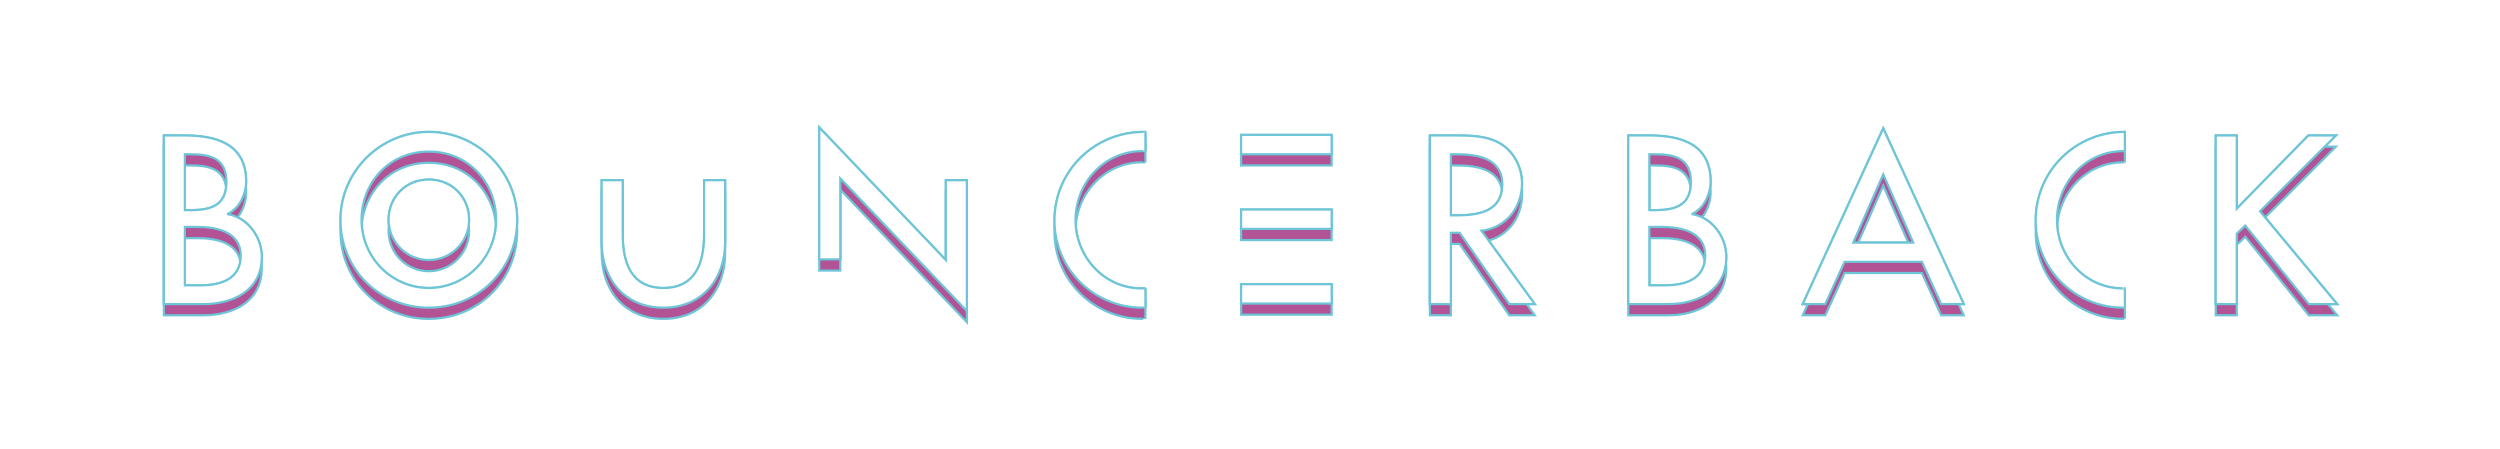 <?xml version="1.0" encoding="utf-8"?>
<!-- Generator: Adobe Illustrator 19.2.1, SVG Export Plug-In . SVG Version: 6.00 Build 0)  -->
<svg version="1.1" id="bouncerback_x5F_logo" xmlns="http://www.w3.org/2000/svg" xmlns:xlink="http://www.w3.org/1999/xlink"
	 x="0px" y="0px" viewBox="0 0 1117.97 200.862" enable-background="new 0 0 1117.97 200.862" xml:space="preserve">
<filter  id="AI_DesenfoqueGaussiano_7">
	<feGaussianBlur  stdDeviation="7"></feGaussianBlur>
</filter>
<g>
	<g>
		<g>
			<path fill="#FFFFFF" d="M73.268,60.586h9.201c14.201,0,27.602,3.7,27.602,20.701c0,5.5-3,11.9-8.101,14.301v0.2
				c8.901,1.6,15.101,10.301,15.101,19.101c0,15.102-12.901,21.102-26.202,21.102H73.268V60.586z M82.668,93.988h2.4
				c8.9,0,16.201-1.8,16.201-12.601c0-10.601-7.201-12.4-16.001-12.4h-2.601V93.988z M82.668,127.59h7.201
				c8.701,0,17.801-2.601,17.801-13.301c0-10.601-10.801-12.801-19.201-12.801h-5.801V127.59z"/>
			<path fill="#FFFFFF" d="M231.271,98.288c0,22.401-17.701,39.302-39.502,39.302c-21.801,0-39.502-16.9-39.502-39.302
				c0-21.602,17.901-39.303,39.502-39.303C213.37,58.986,231.271,76.687,231.271,98.288z M221.871,98.288
				c0-16.602-12.401-30.502-30.102-30.502c-17.701,0-30.102,13.9-30.102,30.502c0,17.201,13.801,30.502,30.102,30.502
				C208.07,128.79,221.871,115.49,221.871,98.288z M209.769,98.288c0-9.797-7.415-18-18-18c-10.585,0-18,8.203-18,18
				c0,10.151,8.252,18,18,18C201.517,116.288,209.769,108.439,209.769,98.288z"/>
			<path fill="#FFFFFF" d="M278.466,80.588v24.5c0,12.301,3.7,23.702,18.201,23.702s18.201-11.401,18.201-23.702v-24.5h9.4v27.7
				c0,16.602-10.3,29.302-27.602,29.302c-17.301,0-27.602-12.7-27.602-29.302v-27.7H278.466z"/>
			<path fill="#FFFFFF" d="M366.364,56.986l56.604,59.304V80.588h9.4v58.503l-56.603-59.304v36.201h-9.401V56.986z"/>
			<path fill="#FFFFFF" d="M728.163,60.586h9.2c14.201,0,27.602,3.7,27.602,20.701c0,5.5-3,11.9-8.101,14.301v0.2
				c8.901,1.6,15.102,10.301,15.102,19.101c0,15.102-12.901,21.102-26.202,21.102h-17.601V60.586z M737.563,93.988h2.4
				c8.9,0,16.201-1.8,16.201-12.601c0-10.601-7.201-12.4-16.001-12.4h-2.601V93.988z M737.563,127.59h7.2
				c8.701,0,17.802-2.601,17.802-13.301c0-10.601-10.801-12.801-19.201-12.801h-5.801V127.59z"/>
			<path fill="#FFFFFF" d="M1032.26,60.586h12.301l-33.902,33.901l34.503,41.503h-12.701l-28.401-35.103l-3.801,3.601v31.502h-9.4
				V60.586h9.4v32.702L1032.26,60.586z"/>
			<path fill="#FFFFFF" d="M512.215,128.937c-1,0.032-1.104,0.054-1.668,0.054c-16.801,0-29.593-14.102-29.593-30.603
				c0-16.701,12.887-30.802,29.788-30.802c0.494,0,1.472,0.016,1.472,0.041v-8.623c0-0.003-0.373-0.018-0.568-0.018
				c-22.201,0-40.094,17.401-40.094,39.702c0,21.802,17.788,38.902,39.289,38.902c0.456,0,1.372-0.031,1.372-0.049V128.937z"/>
			<path fill="#FFFFFF" d="M950.215,128.964c0,0.014-0.509,0.026-0.877,0.026c-16.801,0-29.49-14.102-29.49-30.603
				c0-16.701,12.733-30.802,29.634-30.802c0.299,0,0.732,0.011,0.732,0.021v-8.621c-22,0-39.879,17.401-39.879,39.702
				c0,21.802,17.689,38.902,39.191,38.902c0.263,0,0.688-0.022,0.688-0.028V128.964z"/>
			<g>
				<rect x="554.999" y="60.326" fill="#FFFFFF" width="40.503" height="8.66"/>
				<rect x="554.999" y="93.699" fill="#FFFFFF" width="40.503" height="8.66"/>
				<rect x="554.999" y="127.071" fill="#FFFFFF" width="40.503" height="8.66"/>
			</g>
			<path fill="#FFFFFF" d="M824.86,117.089l-8.601,18.901h-10.101l36.002-78.604l36.002,78.604h-10.101l-8.6-18.901H824.86z
				 M842.16,77.987l-13.4,30.502h26.802L842.16,77.987z"/>
			<g>
				<path fill="#FFFFFF" d="M686.317,135.99h-11.4l-22.201-31.902h-3.9v31.902h-9.4V60.586h11.4c6.701,0,13.9,0.1,19.901,3.5
					c6.3,3.7,9.9,10.801,9.9,18.001c0,10.801-7.2,19.801-18.101,21.102L686.317,135.99z M648.815,96.288h3
					c9.601,0,20.002-1.801,20.002-13.801c0-11.801-11.201-13.501-20.502-13.501h-2.5V96.288z"/>
			</g>
		</g>
		<g>
			<path fill="#FFFFFF" d="M73.268,60.586h9.201c14.201,0,27.602,3.7,27.602,20.701c0,5.5-3,11.9-8.101,14.301v0.2
				c8.901,1.6,15.101,10.301,15.101,19.101c0,15.102-12.901,21.102-26.202,21.102H73.268V60.586z M82.668,93.988h2.4
				c8.9,0,16.201-1.8,16.201-12.601c0-10.601-7.201-12.4-16.001-12.4h-2.601V93.988z M82.668,127.59h7.201
				c8.701,0,17.801-2.601,17.801-13.301c0-10.601-10.801-12.801-19.201-12.801h-5.801V127.59z"/>
			<path fill="#FFFFFF" d="M231.271,98.288c0,22.401-17.701,39.302-39.502,39.302c-21.801,0-39.502-16.9-39.502-39.302
				c0-21.602,17.901-39.303,39.502-39.303C213.37,58.986,231.271,76.687,231.271,98.288z M221.871,98.288
				c0-16.602-12.401-30.502-30.102-30.502c-17.701,0-30.102,13.9-30.102,30.502c0,17.201,13.801,30.502,30.102,30.502
				C208.07,128.79,221.871,115.49,221.871,98.288z M209.769,98.288c0-9.797-7.415-18-18-18c-10.585,0-18,8.203-18,18
				c0,10.151,8.252,18,18,18C201.517,116.288,209.769,108.439,209.769,98.288z"/>
			<path fill="#FFFFFF" d="M278.466,80.588v24.5c0,12.301,3.7,23.702,18.201,23.702s18.201-11.401,18.201-23.702v-24.5h9.4v27.7
				c0,16.602-10.3,29.302-27.602,29.302c-17.301,0-27.602-12.7-27.602-29.302v-27.7H278.466z"/>
			<path fill="#FFFFFF" d="M366.364,56.986l56.604,59.304V80.588h9.4v58.503l-56.603-59.304v36.201h-9.401V56.986z"/>
			<path fill="#FFFFFF" d="M728.163,60.586h9.2c14.201,0,27.602,3.7,27.602,20.701c0,5.5-3,11.9-8.101,14.301v0.2
				c8.901,1.6,15.102,10.301,15.102,19.101c0,15.102-12.901,21.102-26.202,21.102h-17.601V60.586z M737.563,93.988h2.4
				c8.9,0,16.201-1.8,16.201-12.601c0-10.601-7.201-12.4-16.001-12.4h-2.601V93.988z M737.563,127.59h7.2
				c8.701,0,17.802-2.601,17.802-13.301c0-10.601-10.801-12.801-19.201-12.801h-5.801V127.59z"/>
			<path fill="#FFFFFF" d="M1032.26,60.586h12.301l-33.902,33.901l34.503,41.503h-12.701l-28.401-35.103l-3.801,3.601v31.502h-9.4
				V60.586h9.4v32.702L1032.26,60.586z"/>
			<path fill="#FFFFFF" d="M512.215,128.937c-1,0.032-1.104,0.054-1.668,0.054c-16.801,0-29.593-14.102-29.593-30.603
				c0-16.701,12.887-30.802,29.788-30.802c0.494,0,1.472,0.016,1.472,0.041v-8.623c0-0.003-0.373-0.018-0.568-0.018
				c-22.201,0-40.094,17.401-40.094,39.702c0,21.802,17.788,38.902,39.289,38.902c0.456,0,1.372-0.031,1.372-0.049V128.937z"/>
			<path fill="#FFFFFF" d="M950.215,128.964c0,0.014-0.509,0.026-0.877,0.026c-16.801,0-29.49-14.102-29.49-30.603
				c0-16.701,12.733-30.802,29.634-30.802c0.299,0,0.732,0.011,0.732,0.021v-8.621c-22,0-39.879,17.401-39.879,39.702
				c0,21.802,17.689,38.902,39.191,38.902c0.263,0,0.688-0.022,0.688-0.028V128.964z"/>
			<g>
				<rect x="554.999" y="60.326" fill="#FFFFFF" width="40.503" height="8.66"/>
				<rect x="554.999" y="93.699" fill="#FFFFFF" width="40.503" height="8.66"/>
				<rect x="554.999" y="127.071" fill="#FFFFFF" width="40.503" height="8.66"/>
			</g>
			<path fill="#FFFFFF" d="M824.86,117.089l-8.601,18.901h-10.101l36.002-78.604l36.002,78.604h-10.101l-8.6-18.901H824.86z
				 M842.16,77.987l-13.4,30.502h26.802L842.16,77.987z"/>
			<g>
				<path fill="#FFFFFF" d="M686.317,135.99h-11.4l-22.201-31.902h-3.9v31.902h-9.4V60.586h11.4c6.701,0,13.9,0.1,19.901,3.5
					c6.3,3.7,9.9,10.801,9.9,18.001c0,10.801-7.2,19.801-18.101,21.102L686.317,135.99z M648.815,96.288h3
					c9.601,0,20.002-1.801,20.002-13.801c0-11.801-11.201-13.501-20.502-13.501h-2.5V96.288z"/>
			</g>
		</g>
		<g>
			<path fill="none" stroke="#6EC5D7" d="M73.268,60.586h9.201c14.201,0,27.602,3.7,27.602,20.701c0,5.5-3,11.9-8.101,14.301v0.2
				c8.901,1.6,15.101,10.301,15.101,19.101c0,15.102-12.901,21.102-26.202,21.102H73.268V60.586z M82.668,93.988h2.4
				c8.9,0,16.201-1.8,16.201-12.601c0-10.601-7.201-12.4-16.001-12.4h-2.601V93.988z M82.668,127.59h7.201
				c8.701,0,17.801-2.601,17.801-13.301c0-10.601-10.801-12.801-19.201-12.801h-5.801V127.59z"/>
			<path fill="none" stroke="#6EC5D7" d="M231.271,98.288c0,22.401-17.701,39.302-39.502,39.302
				c-21.801,0-39.502-16.9-39.502-39.302c0-21.602,17.901-39.303,39.502-39.303C213.37,58.986,231.271,76.687,231.271,98.288z
				 M221.871,98.288c0-16.602-12.401-30.502-30.102-30.502c-17.701,0-30.102,13.9-30.102,30.502
				c0,17.201,13.801,30.502,30.102,30.502C208.07,128.79,221.871,115.49,221.871,98.288z M209.769,98.288c0-9.797-7.415-18-18-18
				c-10.585,0-18,8.203-18,18c0,10.151,8.252,18,18,18C201.517,116.288,209.769,108.439,209.769,98.288z"/>
			<path fill="none" stroke="#6EC5D7" d="M278.466,80.588v24.5c0,12.301,3.7,23.702,18.201,23.702s18.201-11.401,18.201-23.702
				v-24.5h9.4v27.7c0,16.602-10.3,29.302-27.602,29.302c-17.301,0-27.602-12.7-27.602-29.302v-27.7H278.466z"/>
			<path fill="none" stroke="#6EC5D7" d="M366.364,56.986l56.604,59.304V80.588h9.4v58.503l-56.603-59.304v36.201h-9.401V56.986z"/>
			<path fill="none" stroke="#6EC5D7" d="M728.163,60.586h9.2c14.201,0,27.602,3.7,27.602,20.701c0,5.5-3,11.9-8.101,14.301v0.2
				c8.901,1.6,15.102,10.301,15.102,19.101c0,15.102-12.901,21.102-26.202,21.102h-17.601V60.586z M737.563,93.988h2.4
				c8.9,0,16.201-1.8,16.201-12.601c0-10.601-7.201-12.4-16.001-12.4h-2.601V93.988z M737.563,127.59h7.2
				c8.701,0,17.802-2.601,17.802-13.301c0-10.601-10.801-12.801-19.201-12.801h-5.801V127.59z"/>
			<path fill="none" stroke="#6EC5D7" d="M1032.26,60.586h12.301l-33.902,33.901l34.503,41.503h-12.701l-28.401-35.103l-3.801,3.601
				v31.502h-9.4V60.586h9.4v32.702L1032.26,60.586z"/>
			<path fill="none" stroke="#6EC5D7" d="M512.215,128.937c-1,0.032-1.104,0.054-1.668,0.054c-16.801,0-29.593-14.102-29.593-30.603
				c0-16.701,12.887-30.802,29.788-30.802c0.494,0,1.472,0.016,1.472,0.041v-8.623c0-0.003-0.373-0.018-0.568-0.018
				c-22.201,0-40.094,17.401-40.094,39.702c0,21.802,17.788,38.902,39.289,38.902c0.456,0,1.372-0.031,1.372-0.049V128.937z"/>
			<path fill="none" stroke="#6EC5D7" d="M950.215,128.964c0,0.014-0.509,0.026-0.877,0.026c-16.801,0-29.49-14.102-29.49-30.603
				c0-16.701,12.733-30.802,29.634-30.802c0.299,0,0.732,0.011,0.732,0.021v-8.621c-22,0-39.879,17.401-39.879,39.702
				c0,21.802,17.689,38.902,39.191,38.902c0.263,0,0.688-0.022,0.688-0.028V128.964z"/>
			<g>
				<rect x="554.999" y="60.326" fill="none" stroke="#6EC5D7" width="40.503" height="8.66"/>
				<rect x="554.999" y="93.699" fill="none" stroke="#6EC5D7" width="40.503" height="8.66"/>
				<rect x="554.999" y="127.071" fill="none" stroke="#6EC5D7" width="40.503" height="8.66"/>
			</g>
			<path fill="none" stroke="#6EC5D7" d="M824.86,117.089l-8.601,18.901h-10.101l36.002-78.604l36.002,78.604h-10.101l-8.6-18.901
				H824.86z M842.16,77.987l-13.4,30.502h26.802L842.16,77.987z"/>
			<g>
				<path fill="none" stroke="#6EC5D7" d="M686.317,135.99h-11.4l-22.201-31.902h-3.9v31.902h-9.4V60.586h11.4
					c6.701,0,13.9,0.1,19.901,3.5c6.3,3.7,9.9,10.801,9.9,18.001c0,10.801-7.2,19.801-18.101,21.102L686.317,135.99z
					 M648.815,96.288h3c9.601,0,20.002-1.801,20.002-13.801c0-11.801-11.201-13.501-20.502-13.501h-2.5V96.288z"/>
			</g>
		</g>
	</g>
	<g filter="url(#AI_DesenfoqueGaussiano_7)">
		<g>
			<path fill="#FFFFFF" d="M73.268,65.586h9.201c14.201,0,27.602,3.7,27.602,20.701c0,5.5-3,11.9-8.101,14.301v0.2
				c8.901,1.6,15.101,10.301,15.101,19.101c0,15.102-12.901,21.102-26.202,21.102H73.268V65.586z M82.668,98.988h2.4
				c8.9,0,16.201-1.8,16.201-12.601c0-10.601-7.201-12.4-16.001-12.4h-2.601V98.988z M82.668,132.59h7.201
				c8.701,0,17.801-2.601,17.801-13.301c0-10.601-10.801-12.801-19.201-12.801h-5.801V132.59z"/>
			<path fill="#FFFFFF" d="M231.271,103.288c0,22.401-17.701,39.302-39.502,39.302c-21.801,0-39.502-16.9-39.502-39.302
				c0-21.602,17.901-39.303,39.502-39.303C213.37,63.986,231.271,81.687,231.271,103.288z M221.871,103.288
				c0-16.602-12.401-30.502-30.102-30.502c-17.701,0-30.102,13.9-30.102,30.502c0,17.201,13.801,30.502,30.102,30.502
				C208.07,133.79,221.871,120.49,221.871,103.288z M209.769,103.288c0-9.797-7.415-18-18-18c-10.585,0-18,8.203-18,18
				c0,10.151,8.252,18,18,18C201.517,121.288,209.769,113.439,209.769,103.288z"/>
			<path fill="#FFFFFF" d="M278.466,85.588v24.5c0,12.301,3.7,23.702,18.201,23.702s18.201-11.401,18.201-23.702v-24.5h9.4v27.7
				c0,16.602-10.3,29.302-27.602,29.302c-17.301,0-27.602-12.7-27.602-29.302v-27.7H278.466z"/>
			<path fill="#FFFFFF" d="M366.364,61.986l56.604,59.304V85.588h9.4v58.503l-56.603-59.304v36.201h-9.401V61.986z"/>
			<path fill="#FFFFFF" d="M728.163,65.586h9.2c14.201,0,27.602,3.7,27.602,20.701c0,5.5-3,11.9-8.101,14.301v0.2
				c8.901,1.6,15.102,10.301,15.102,19.101c0,15.102-12.901,21.102-26.202,21.102h-17.601V65.586z M737.563,98.988h2.4
				c8.9,0,16.201-1.8,16.201-12.601c0-10.601-7.201-12.4-16.001-12.4h-2.601V98.988z M737.563,132.59h7.2
				c8.701,0,17.802-2.601,17.802-13.301c0-10.601-10.801-12.801-19.201-12.801h-5.801V132.59z"/>
			<path fill="#FFFFFF" d="M1032.26,65.586h12.301l-33.902,33.901l34.503,41.503h-12.701l-28.401-35.103l-3.801,3.601v31.502h-9.4
				V65.586h9.4v32.702L1032.26,65.586z"/>
			<path fill="#FFFFFF" d="M512.215,133.937c-1,0.032-1.104,0.054-1.668,0.054c-16.801,0-29.593-14.102-29.593-30.603
				c0-16.701,12.887-30.802,29.788-30.802c0.494,0,1.472,0.016,1.472,0.041v-8.623c0-0.003-0.373-0.018-0.568-0.018
				c-22.201,0-40.094,17.401-40.094,39.702c0,21.802,17.788,38.902,39.289,38.902c0.456,0,1.372-0.031,1.372-0.049V133.937z"/>
			<path fill="#FFFFFF" d="M950.215,133.964c0,0.014-0.509,0.026-0.877,0.026c-16.801,0-29.49-14.102-29.49-30.603
				c0-16.701,12.733-30.802,29.634-30.802c0.299,0,0.732,0.011,0.732,0.021v-8.621c-22,0-39.879,17.401-39.879,39.702
				c0,21.802,17.689,38.902,39.191,38.902c0.263,0,0.688-0.022,0.688-0.028V133.964z"/>
			<g>
				<rect x="554.999" y="65.326" fill="#FFFFFF" width="40.503" height="8.66"/>
				<rect x="554.999" y="98.699" fill="#FFFFFF" width="40.503" height="8.66"/>
				<rect x="554.999" y="132.071" fill="#FFFFFF" width="40.503" height="8.66"/>
			</g>
			<path fill="#FFFFFF" d="M824.86,122.089l-8.601,18.901h-10.101l36.002-78.604l36.002,78.604h-10.101l-8.6-18.901H824.86z
				 M842.16,82.987l-13.4,30.502h26.802L842.16,82.987z"/>
			<g>
				<path fill="#FFFFFF" d="M686.317,140.99h-11.4l-22.201-31.902h-3.9v31.902h-9.4V65.586h11.4c6.701,0,13.9,0.1,19.901,3.5
					c6.3,3.7,9.9,10.801,9.9,18.001c0,10.801-7.2,19.801-18.101,21.102L686.317,140.99z M648.815,101.288h3
					c9.601,0,20.002-1.801,20.002-13.801c0-11.801-11.201-13.501-20.502-13.501h-2.5V101.288z"/>
			</g>
		</g>
		<g>
			<path fill="#00FFFF" d="M73.268,65.586h9.201c14.201,0,27.602,3.7,27.602,20.701c0,5.5-3,11.9-8.101,14.301v0.2
				c8.901,1.6,15.101,10.301,15.101,19.101c0,15.102-12.901,21.102-26.202,21.102H73.268V65.586z M82.668,98.988h2.4
				c8.9,0,16.201-1.8,16.201-12.601c0-10.601-7.201-12.4-16.001-12.4h-2.601V98.988z M82.668,132.59h7.201
				c8.701,0,17.801-2.601,17.801-13.301c0-10.601-10.801-12.801-19.201-12.801h-5.801V132.59z"/>
			<path fill="#00FFFF" d="M231.271,103.288c0,22.401-17.701,39.302-39.502,39.302c-21.801,0-39.502-16.9-39.502-39.302
				c0-21.602,17.901-39.303,39.502-39.303C213.37,63.986,231.271,81.687,231.271,103.288z M221.871,103.288
				c0-16.602-12.401-30.502-30.102-30.502c-17.701,0-30.102,13.9-30.102,30.502c0,17.201,13.801,30.502,30.102,30.502
				C208.07,133.79,221.871,120.49,221.871,103.288z M209.769,103.288c0-9.797-7.415-18-18-18c-10.585,0-18,8.203-18,18
				c0,10.151,8.252,18,18,18C201.517,121.288,209.769,113.439,209.769,103.288z"/>
			<path fill="#00FFFF" d="M278.466,85.588v24.5c0,12.301,3.7,23.702,18.201,23.702s18.201-11.401,18.201-23.702v-24.5h9.4v27.7
				c0,16.602-10.3,29.302-27.602,29.302c-17.301,0-27.602-12.7-27.602-29.302v-27.7H278.466z"/>
			<path fill="#00FFFF" d="M366.364,61.986l56.604,59.304V85.588h9.4v58.503l-56.603-59.304v36.201h-9.401V61.986z"/>
			<path fill="#00FFFF" d="M728.163,65.586h9.2c14.201,0,27.602,3.7,27.602,20.701c0,5.5-3,11.9-8.101,14.301v0.2
				c8.901,1.6,15.102,10.301,15.102,19.101c0,15.102-12.901,21.102-26.202,21.102h-17.601V65.586z M737.563,98.988h2.4
				c8.9,0,16.201-1.8,16.201-12.601c0-10.601-7.201-12.4-16.001-12.4h-2.601V98.988z M737.563,132.59h7.2
				c8.701,0,17.802-2.601,17.802-13.301c0-10.601-10.801-12.801-19.201-12.801h-5.801V132.59z"/>
			<path fill="#00FFFF" d="M1032.26,65.586h12.301l-33.902,33.901l34.503,41.503h-12.701l-28.401-35.103l-3.801,3.601v31.502h-9.4
				V65.586h9.4v32.702L1032.26,65.586z"/>
			<path fill="#00FFFF" d="M512.215,133.937c-1,0.032-1.104,0.054-1.668,0.054c-16.801,0-29.593-14.102-29.593-30.603
				c0-16.701,12.887-30.802,29.788-30.802c0.494,0,1.472,0.016,1.472,0.041v-8.623c0-0.003-0.373-0.018-0.568-0.018
				c-22.201,0-40.094,17.401-40.094,39.702c0,21.802,17.788,38.902,39.289,38.902c0.456,0,1.372-0.031,1.372-0.049V133.937z"/>
			<path fill="#00FFFF" d="M950.215,133.964c0,0.014-0.509,0.026-0.877,0.026c-16.801,0-29.49-14.102-29.49-30.603
				c0-16.701,12.733-30.802,29.634-30.802c0.299,0,0.732,0.011,0.732,0.021v-8.621c-22,0-39.879,17.401-39.879,39.702
				c0,21.802,17.689,38.902,39.191,38.902c0.263,0,0.688-0.022,0.688-0.028V133.964z"/>
			<g>
				<rect x="554.999" y="65.326" fill="#00FFFF" width="40.503" height="8.66"/>
				<rect x="554.999" y="98.699" fill="#00FFFF" width="40.503" height="8.66"/>
				<rect x="554.999" y="132.071" fill="#00FFFF" width="40.503" height="8.66"/>
			</g>
			<path fill="#00FFFF" d="M824.86,122.089l-8.601,18.901h-10.101l36.002-78.604l36.002,78.604h-10.101l-8.6-18.901H824.86z
				 M842.16,82.987l-13.4,30.502h26.802L842.16,82.987z"/>
			<g>
				<path fill="#00FFFF" d="M686.317,140.99h-11.4l-22.201-31.902h-3.9v31.902h-9.4V65.586h11.4c6.701,0,13.9,0.1,19.901,3.5
					c6.3,3.7,9.9,10.801,9.9,18.001c0,10.801-7.2,19.801-18.101,21.102L686.317,140.99z M648.815,101.288h3
					c9.601,0,20.002-1.801,20.002-13.801c0-11.801-11.201-13.501-20.502-13.501h-2.5V101.288z"/>
			</g>
		</g>
	</g>
	<g>
		<g>
			<path fill="#FFFFFF" d="M73.268,65.586h9.201c14.201,0,27.602,3.7,27.602,20.701c0,5.5-3,11.9-8.101,14.301v0.2
				c8.901,1.6,15.101,10.301,15.101,19.101c0,15.102-12.901,21.102-26.202,21.102H73.268V65.586z M82.668,98.988h2.4
				c8.9,0,16.201-1.8,16.201-12.601c0-10.601-7.201-12.4-16.001-12.4h-2.601V98.988z M82.668,132.59h7.201
				c8.701,0,17.801-2.601,17.801-13.301c0-10.601-10.801-12.801-19.201-12.801h-5.801V132.59z"/>
			<path fill="#FFFFFF" d="M231.271,103.288c0,22.401-17.701,39.302-39.502,39.302c-21.801,0-39.502-16.9-39.502-39.302
				c0-21.602,17.901-39.303,39.502-39.303C213.37,63.986,231.271,81.687,231.271,103.288z M221.871,103.288
				c0-16.602-12.401-30.502-30.102-30.502c-17.701,0-30.102,13.9-30.102,30.502c0,17.201,13.801,30.502,30.102,30.502
				C208.07,133.79,221.871,120.49,221.871,103.288z M209.769,103.288c0-9.797-7.415-18-18-18c-10.585,0-18,8.203-18,18
				c0,10.151,8.252,18,18,18C201.517,121.288,209.769,113.439,209.769,103.288z"/>
			<path fill="#FFFFFF" d="M278.466,85.588v24.5c0,12.301,3.7,23.702,18.201,23.702s18.201-11.401,18.201-23.702v-24.5h9.4v27.7
				c0,16.602-10.3,29.302-27.602,29.302c-17.301,0-27.602-12.7-27.602-29.302v-27.7H278.466z"/>
			<path fill="#FFFFFF" d="M366.364,61.986l56.604,59.304V85.588h9.4v58.503l-56.603-59.304v36.201h-9.401V61.986z"/>
			<path fill="#FFFFFF" d="M728.163,65.586h9.2c14.201,0,27.602,3.7,27.602,20.701c0,5.5-3,11.9-8.101,14.301v0.2
				c8.901,1.6,15.102,10.301,15.102,19.101c0,15.102-12.901,21.102-26.202,21.102h-17.601V65.586z M737.563,98.988h2.4
				c8.9,0,16.201-1.8,16.201-12.601c0-10.601-7.201-12.4-16.001-12.4h-2.601V98.988z M737.563,132.59h7.2
				c8.701,0,17.802-2.601,17.802-13.301c0-10.601-10.801-12.801-19.201-12.801h-5.801V132.59z"/>
			<path fill="#FFFFFF" d="M1032.26,65.586h12.301l-33.902,33.901l34.503,41.503h-12.701l-28.401-35.103l-3.801,3.601v31.502h-9.4
				V65.586h9.4v32.702L1032.26,65.586z"/>
			<path fill="#FFFFFF" d="M512.215,133.937c-1,0.032-1.104,0.054-1.668,0.054c-16.801,0-29.593-14.102-29.593-30.603
				c0-16.701,12.887-30.802,29.788-30.802c0.494,0,1.472,0.016,1.472,0.041v-8.623c0-0.003-0.373-0.018-0.568-0.018
				c-22.201,0-40.094,17.401-40.094,39.702c0,21.802,17.788,38.902,39.289,38.902c0.456,0,1.372-0.031,1.372-0.049V133.937z"/>
			<path fill="#FFFFFF" d="M950.215,133.964c0,0.014-0.509,0.026-0.877,0.026c-16.801,0-29.49-14.102-29.49-30.603
				c0-16.701,12.733-30.802,29.634-30.802c0.299,0,0.732,0.011,0.732,0.021v-8.621c-22,0-39.879,17.401-39.879,39.702
				c0,21.802,17.689,38.902,39.191,38.902c0.263,0,0.688-0.022,0.688-0.028V133.964z"/>
			<g>
				<rect x="554.999" y="65.326" fill="#FFFFFF" width="40.503" height="8.66"/>
				<rect x="554.999" y="98.699" fill="#FFFFFF" width="40.503" height="8.66"/>
				<rect x="554.999" y="132.071" fill="#FFFFFF" width="40.503" height="8.66"/>
			</g>
			<path fill="#FFFFFF" d="M824.86,122.089l-8.601,18.901h-10.101l36.002-78.604l36.002,78.604h-10.101l-8.6-18.901H824.86z
				 M842.16,82.987l-13.4,30.502h26.802L842.16,82.987z"/>
			<g>
				<path fill="#FFFFFF" d="M686.317,140.99h-11.4l-22.201-31.902h-3.9v31.902h-9.4V65.586h11.4c6.701,0,13.9,0.1,19.901,3.5
					c6.3,3.7,9.9,10.801,9.9,18.001c0,10.801-7.2,19.801-18.101,21.102L686.317,140.99z M648.815,101.288h3
					c9.601,0,20.002-1.801,20.002-13.801c0-11.801-11.201-13.501-20.502-13.501h-2.5V101.288z"/>
			</g>
		</g>
		<g>
			<path fill="#B15395" d="M73.268,65.586h9.201c14.201,0,27.602,3.7,27.602,20.701c0,5.5-3,11.9-8.101,14.301v0.2
				c8.901,1.6,15.101,10.301,15.101,19.101c0,15.102-12.901,21.102-26.202,21.102H73.268V65.586z M82.668,98.988h2.4
				c8.9,0,16.201-1.8,16.201-12.601c0-10.601-7.201-12.4-16.001-12.4h-2.601V98.988z M82.668,132.59h7.201
				c8.701,0,17.801-2.601,17.801-13.301c0-10.601-10.801-12.801-19.201-12.801h-5.801V132.59z"/>
			<path fill="#B15395" d="M231.271,103.288c0,22.401-17.701,39.302-39.502,39.302c-21.801,0-39.502-16.9-39.502-39.302
				c0-21.602,17.901-39.303,39.502-39.303C213.37,63.986,231.271,81.687,231.271,103.288z M221.871,103.288
				c0-16.602-12.401-30.502-30.102-30.502c-17.701,0-30.102,13.9-30.102,30.502c0,17.201,13.801,30.502,30.102,30.502
				C208.07,133.79,221.871,120.49,221.871,103.288z M209.769,103.288c0-9.797-7.415-18-18-18c-10.585,0-18,8.203-18,18
				c0,10.151,8.252,18,18,18C201.517,121.288,209.769,113.439,209.769,103.288z"/>
			<path fill="#B15395" d="M278.466,85.588v24.5c0,12.301,3.7,23.702,18.201,23.702s18.201-11.401,18.201-23.702v-24.5h9.4v27.7
				c0,16.602-10.3,29.302-27.602,29.302c-17.301,0-27.602-12.7-27.602-29.302v-27.7H278.466z"/>
			<path fill="#B15395" d="M366.364,61.986l56.604,59.304V85.588h9.4v58.503l-56.603-59.304v36.201h-9.401V61.986z"/>
			<path fill="#B15395" d="M728.163,65.586h9.2c14.201,0,27.602,3.7,27.602,20.701c0,5.5-3,11.9-8.101,14.301v0.2
				c8.901,1.6,15.102,10.301,15.102,19.101c0,15.102-12.901,21.102-26.202,21.102h-17.601V65.586z M737.563,98.988h2.4
				c8.9,0,16.201-1.8,16.201-12.601c0-10.601-7.201-12.4-16.001-12.4h-2.601V98.988z M737.563,132.59h7.2
				c8.701,0,17.802-2.601,17.802-13.301c0-10.601-10.801-12.801-19.201-12.801h-5.801V132.59z"/>
			<path fill="#B15395" d="M1032.26,65.586h12.301l-33.902,33.901l34.503,41.503h-12.701l-28.401-35.103l-3.801,3.601v31.502h-9.4
				V65.586h9.4v32.702L1032.26,65.586z"/>
			<path fill="#B15395" d="M512.215,133.937c-1,0.032-1.104,0.054-1.668,0.054c-16.801,0-29.593-14.102-29.593-30.603
				c0-16.701,12.887-30.802,29.788-30.802c0.494,0,1.472,0.016,1.472,0.041v-8.623c0-0.003-0.373-0.018-0.568-0.018
				c-22.201,0-40.094,17.401-40.094,39.702c0,21.802,17.788,38.902,39.289,38.902c0.456,0,1.372-0.031,1.372-0.049V133.937z"/>
			<path fill="#B15395" d="M950.215,133.964c0,0.014-0.509,0.026-0.877,0.026c-16.801,0-29.49-14.102-29.49-30.603
				c0-16.701,12.733-30.802,29.634-30.802c0.299,0,0.732,0.011,0.732,0.021v-8.621c-22,0-39.879,17.401-39.879,39.702
				c0,21.802,17.689,38.902,39.191,38.902c0.263,0,0.688-0.022,0.688-0.028V133.964z"/>
			<g>
				<rect x="554.999" y="65.326" fill="#B15395" width="40.503" height="8.66"/>
				<rect x="554.999" y="98.699" fill="#B15395" width="40.503" height="8.66"/>
				<rect x="554.999" y="132.071" fill="#B15395" width="40.503" height="8.66"/>
			</g>
			<path fill="#B15395" d="M824.86,122.089l-8.601,18.901h-10.101l36.002-78.604l36.002,78.604h-10.101l-8.6-18.901H824.86z
				 M842.16,82.987l-13.4,30.502h26.802L842.16,82.987z"/>
			<g>
				<path fill="#B15395" d="M686.317,140.99h-11.4l-22.201-31.902h-3.9v31.902h-9.4V65.586h11.4c6.701,0,13.9,0.1,19.901,3.5
					c6.3,3.7,9.9,10.801,9.9,18.001c0,10.801-7.2,19.801-18.101,21.102L686.317,140.99z M648.815,101.288h3
					c9.601,0,20.002-1.801,20.002-13.801c0-11.801-11.201-13.501-20.502-13.501h-2.5V101.288z"/>
			</g>
		</g>
		<g>
			<path fill="none" stroke="#6EC5D7" d="M73.268,65.586h9.201c14.201,0,27.602,3.7,27.602,20.701c0,5.5-3,11.9-8.101,14.301v0.2
				c8.901,1.6,15.101,10.301,15.101,19.101c0,15.102-12.901,21.102-26.202,21.102H73.268V65.586z M82.668,98.988h2.4
				c8.9,0,16.201-1.8,16.201-12.601c0-10.601-7.201-12.4-16.001-12.4h-2.601V98.988z M82.668,132.59h7.201
				c8.701,0,17.801-2.601,17.801-13.301c0-10.601-10.801-12.801-19.201-12.801h-5.801V132.59z"/>
			<path fill="none" stroke="#6EC5D7" d="M231.271,103.288c0,22.401-17.701,39.302-39.502,39.302
				c-21.801,0-39.502-16.9-39.502-39.302c0-21.602,17.901-39.303,39.502-39.303C213.37,63.986,231.271,81.687,231.271,103.288z
				 M221.871,103.288c0-16.602-12.401-30.502-30.102-30.502c-17.701,0-30.102,13.9-30.102,30.502
				c0,17.201,13.801,30.502,30.102,30.502C208.07,133.79,221.871,120.49,221.871,103.288z M209.769,103.288c0-9.797-7.415-18-18-18
				c-10.585,0-18,8.203-18,18c0,10.151,8.252,18,18,18C201.517,121.288,209.769,113.439,209.769,103.288z"/>
			<path fill="none" stroke="#6EC5D7" d="M278.466,85.588v24.5c0,12.301,3.7,23.702,18.201,23.702s18.201-11.401,18.201-23.702
				v-24.5h9.4v27.7c0,16.602-10.3,29.302-27.602,29.302c-17.301,0-27.602-12.7-27.602-29.302v-27.7H278.466z"/>
			<path fill="none" stroke="#6EC5D7" d="M366.364,61.986l56.604,59.304V85.588h9.4v58.503l-56.603-59.304v36.201h-9.401V61.986z"/>
			<path fill="none" stroke="#6EC5D7" d="M728.163,65.586h9.2c14.201,0,27.602,3.7,27.602,20.701c0,5.5-3,11.9-8.101,14.301v0.2
				c8.901,1.6,15.102,10.301,15.102,19.101c0,15.102-12.901,21.102-26.202,21.102h-17.601V65.586z M737.563,98.988h2.4
				c8.9,0,16.201-1.8,16.201-12.601c0-10.601-7.201-12.4-16.001-12.4h-2.601V98.988z M737.563,132.59h7.2
				c8.701,0,17.802-2.601,17.802-13.301c0-10.601-10.801-12.801-19.201-12.801h-5.801V132.59z"/>
			<path fill="none" stroke="#6EC5D7" d="M1032.26,65.586h12.301l-33.902,33.901l34.503,41.503h-12.701l-28.401-35.103l-3.801,3.601
				v31.502h-9.4V65.586h9.4v32.702L1032.26,65.586z"/>
			<path fill="none" stroke="#6EC5D7" d="M512.215,133.937c-1,0.032-1.104,0.054-1.668,0.054c-16.801,0-29.593-14.102-29.593-30.603
				c0-16.701,12.887-30.802,29.788-30.802c0.494,0,1.472,0.016,1.472,0.041v-8.623c0-0.003-0.373-0.018-0.568-0.018
				c-22.201,0-40.094,17.401-40.094,39.702c0,21.802,17.788,38.902,39.289,38.902c0.456,0,1.372-0.031,1.372-0.049V133.937z"/>
			<path fill="none" stroke="#6EC5D7" d="M950.215,133.964c0,0.014-0.509,0.026-0.877,0.026c-16.801,0-29.49-14.102-29.49-30.603
				c0-16.701,12.733-30.802,29.634-30.802c0.299,0,0.732,0.011,0.732,0.021v-8.621c-22,0-39.879,17.401-39.879,39.702
				c0,21.802,17.689,38.902,39.191,38.902c0.263,0,0.688-0.022,0.688-0.028V133.964z"/>
			<g>
				<rect x="554.999" y="65.326" fill="none" stroke="#6EC5D7" width="40.503" height="8.66"/>
				<rect x="554.999" y="98.699" fill="none" stroke="#6EC5D7" width="40.503" height="8.66"/>
				<rect x="554.999" y="132.071" fill="none" stroke="#6EC5D7" width="40.503" height="8.66"/>
			</g>
			<path fill="none" stroke="#6EC5D7" d="M824.86,122.089l-8.601,18.901h-10.101l36.002-78.604l36.002,78.604h-10.101l-8.6-18.901
				H824.86z M842.16,82.987l-13.4,30.502h26.802L842.16,82.987z"/>
			<g>
				<path fill="none" stroke="#6EC5D7" d="M686.317,140.99h-11.4l-22.201-31.902h-3.9v31.902h-9.4V65.586h11.4
					c6.701,0,13.9,0.1,19.901,3.5c6.3,3.7,9.9,10.801,9.9,18.001c0,10.801-7.2,19.801-18.101,21.102L686.317,140.99z
					 M648.815,101.288h3c9.601,0,20.002-1.801,20.002-13.801c0-11.801-11.201-13.501-20.502-13.501h-2.5V101.288z"/>
			</g>
		</g>
	</g>
	<g>
		<g>
			<path fill="#FFFFFF" d="M73.268,60.586h9.201c14.201,0,27.602,3.7,27.602,20.701c0,5.5-3,11.9-8.101,14.301v0.2
				c8.901,1.6,15.101,10.301,15.101,19.101c0,15.102-12.901,21.102-26.202,21.102H73.268V60.586z M82.668,93.988h2.4
				c8.9,0,16.201-1.8,16.201-12.601c0-10.601-7.201-12.4-16.001-12.4h-2.601V93.988z M82.668,127.59h7.201
				c8.701,0,17.801-2.601,17.801-13.301c0-10.601-10.801-12.801-19.201-12.801h-5.801V127.59z"/>
			<path fill="#FFFFFF" d="M231.271,98.288c0,22.401-17.701,39.302-39.502,39.302c-21.801,0-39.502-16.9-39.502-39.302
				c0-21.602,17.901-39.303,39.502-39.303C213.37,58.986,231.271,76.687,231.271,98.288z M221.871,98.288
				c0-16.602-12.401-30.502-30.102-30.502c-17.701,0-30.102,13.9-30.102,30.502c0,17.201,13.801,30.502,30.102,30.502
				C208.07,128.79,221.871,115.49,221.871,98.288z M209.769,98.288c0-9.797-7.415-18-18-18c-10.585,0-18,8.203-18,18
				c0,10.151,8.252,18,18,18C201.517,116.288,209.769,108.439,209.769,98.288z"/>
			<path fill="#FFFFFF" d="M278.466,80.588v24.5c0,12.301,3.7,23.702,18.201,23.702s18.201-11.401,18.201-23.702v-24.5h9.4v27.7
				c0,16.602-10.3,29.302-27.602,29.302c-17.301,0-27.602-12.7-27.602-29.302v-27.7H278.466z"/>
			<path fill="#FFFFFF" d="M366.364,56.986l56.604,59.304V80.588h9.4v58.503l-56.603-59.304v36.201h-9.401V56.986z"/>
			<path fill="#FFFFFF" d="M728.163,60.586h9.2c14.201,0,27.602,3.7,27.602,20.701c0,5.5-3,11.9-8.101,14.301v0.2
				c8.901,1.6,15.102,10.301,15.102,19.101c0,15.102-12.901,21.102-26.202,21.102h-17.601V60.586z M737.563,93.988h2.4
				c8.9,0,16.201-1.8,16.201-12.601c0-10.601-7.201-12.4-16.001-12.4h-2.601V93.988z M737.563,127.59h7.2
				c8.701,0,17.802-2.601,17.802-13.301c0-10.601-10.801-12.801-19.201-12.801h-5.801V127.59z"/>
			<path fill="#FFFFFF" d="M1032.26,60.586h12.301l-33.902,33.901l34.503,41.503h-12.701l-28.401-35.103l-3.801,3.601v31.502h-9.4
				V60.586h9.4v32.702L1032.26,60.586z"/>
			<path fill="#FFFFFF" d="M512.215,128.937c-1,0.032-1.104,0.054-1.668,0.054c-16.801,0-29.593-14.102-29.593-30.603
				c0-16.701,12.887-30.802,29.788-30.802c0.494,0,1.472,0.016,1.472,0.041v-8.623c0-0.003-0.373-0.018-0.568-0.018
				c-22.201,0-40.094,17.401-40.094,39.702c0,21.802,17.788,38.902,39.289,38.902c0.456,0,1.372-0.031,1.372-0.049V128.937z"/>
			<path fill="#FFFFFF" d="M950.215,128.964c0,0.014-0.509,0.026-0.877,0.026c-16.801,0-29.49-14.102-29.49-30.603
				c0-16.701,12.733-30.802,29.634-30.802c0.299,0,0.732,0.011,0.732,0.021v-8.621c-22,0-39.879,17.401-39.879,39.702
				c0,21.802,17.689,38.902,39.191,38.902c0.263,0,0.688-0.022,0.688-0.028V128.964z"/>
			<g>
				<rect x="554.999" y="60.326" fill="#FFFFFF" width="40.503" height="8.66"/>
				<rect x="554.999" y="93.699" fill="#FFFFFF" width="40.503" height="8.66"/>
				<rect x="554.999" y="127.071" fill="#FFFFFF" width="40.503" height="8.66"/>
			</g>
			<path fill="#FFFFFF" d="M824.86,117.089l-8.601,18.901h-10.101l36.002-78.604l36.002,78.604h-10.101l-8.6-18.901H824.86z
				 M842.16,77.987l-13.4,30.502h26.802L842.16,77.987z"/>
			<g>
				<path fill="#FFFFFF" d="M686.317,135.99h-11.4l-22.201-31.902h-3.9v31.902h-9.4V60.586h11.4c6.701,0,13.9,0.1,19.901,3.5
					c6.3,3.7,9.9,10.801,9.9,18.001c0,10.801-7.2,19.801-18.101,21.102L686.317,135.99z M648.815,96.288h3
					c9.601,0,20.002-1.801,20.002-13.801c0-11.801-11.201-13.501-20.502-13.501h-2.5V96.288z"/>
			</g>
		</g>
		<g>
			<path fill="#FFFFFF" d="M73.268,60.586h9.201c14.201,0,27.602,3.7,27.602,20.701c0,5.5-3,11.9-8.101,14.301v0.2
				c8.901,1.6,15.101,10.301,15.101,19.101c0,15.102-12.901,21.102-26.202,21.102H73.268V60.586z M82.668,93.988h2.4
				c8.9,0,16.201-1.8,16.201-12.601c0-10.601-7.201-12.4-16.001-12.4h-2.601V93.988z M82.668,127.59h7.201
				c8.701,0,17.801-2.601,17.801-13.301c0-10.601-10.801-12.801-19.201-12.801h-5.801V127.59z"/>
			<path fill="#FFFFFF" d="M231.271,98.288c0,22.401-17.701,39.302-39.502,39.302c-21.801,0-39.502-16.9-39.502-39.302
				c0-21.602,17.901-39.303,39.502-39.303C213.37,58.986,231.271,76.687,231.271,98.288z M221.871,98.288
				c0-16.602-12.401-30.502-30.102-30.502c-17.701,0-30.102,13.9-30.102,30.502c0,17.201,13.801,30.502,30.102,30.502
				C208.07,128.79,221.871,115.49,221.871,98.288z M209.769,98.288c0-9.797-7.415-18-18-18c-10.585,0-18,8.203-18,18
				c0,10.151,8.252,18,18,18C201.517,116.288,209.769,108.439,209.769,98.288z"/>
			<path fill="#FFFFFF" d="M278.466,80.588v24.5c0,12.301,3.7,23.702,18.201,23.702s18.201-11.401,18.201-23.702v-24.5h9.4v27.7
				c0,16.602-10.3,29.302-27.602,29.302c-17.301,0-27.602-12.7-27.602-29.302v-27.7H278.466z"/>
			<path fill="#FFFFFF" d="M366.364,56.986l56.604,59.304V80.588h9.4v58.503l-56.603-59.304v36.201h-9.401V56.986z"/>
			<path fill="#FFFFFF" d="M728.163,60.586h9.2c14.201,0,27.602,3.7,27.602,20.701c0,5.5-3,11.9-8.101,14.301v0.2
				c8.901,1.6,15.102,10.301,15.102,19.101c0,15.102-12.901,21.102-26.202,21.102h-17.601V60.586z M737.563,93.988h2.4
				c8.9,0,16.201-1.8,16.201-12.601c0-10.601-7.201-12.4-16.001-12.4h-2.601V93.988z M737.563,127.59h7.2
				c8.701,0,17.802-2.601,17.802-13.301c0-10.601-10.801-12.801-19.201-12.801h-5.801V127.59z"/>
			<path fill="#FFFFFF" d="M1032.26,60.586h12.301l-33.902,33.901l34.503,41.503h-12.701l-28.401-35.103l-3.801,3.601v31.502h-9.4
				V60.586h9.4v32.702L1032.26,60.586z"/>
			<path fill="#FFFFFF" d="M512.215,128.937c-1,0.032-1.104,0.054-1.668,0.054c-16.801,0-29.593-14.102-29.593-30.603
				c0-16.701,12.887-30.802,29.788-30.802c0.494,0,1.472,0.016,1.472,0.041v-8.623c0-0.003-0.373-0.018-0.568-0.018
				c-22.201,0-40.094,17.401-40.094,39.702c0,21.802,17.788,38.902,39.289,38.902c0.456,0,1.372-0.031,1.372-0.049V128.937z"/>
			<path fill="#FFFFFF" d="M950.215,128.964c0,0.014-0.509,0.026-0.877,0.026c-16.801,0-29.49-14.102-29.49-30.603
				c0-16.701,12.733-30.802,29.634-30.802c0.299,0,0.732,0.011,0.732,0.021v-8.621c-22,0-39.879,17.401-39.879,39.702
				c0,21.802,17.689,38.902,39.191,38.902c0.263,0,0.688-0.022,0.688-0.028V128.964z"/>
			<g>
				<rect x="554.999" y="60.326" fill="#FFFFFF" width="40.503" height="8.66"/>
				<rect x="554.999" y="93.699" fill="#FFFFFF" width="40.503" height="8.66"/>
				<rect x="554.999" y="127.071" fill="#FFFFFF" width="40.503" height="8.66"/>
			</g>
			<path fill="#FFFFFF" d="M824.86,117.089l-8.601,18.901h-10.101l36.002-78.604l36.002,78.604h-10.101l-8.6-18.901H824.86z
				 M842.16,77.987l-13.4,30.502h26.802L842.16,77.987z"/>
			<g>
				<path fill="#FFFFFF" d="M686.317,135.99h-11.4l-22.201-31.902h-3.9v31.902h-9.4V60.586h11.4c6.701,0,13.9,0.1,19.901,3.5
					c6.3,3.7,9.9,10.801,9.9,18.001c0,10.801-7.2,19.801-18.101,21.102L686.317,135.99z M648.815,96.288h3
					c9.601,0,20.002-1.801,20.002-13.801c0-11.801-11.201-13.501-20.502-13.501h-2.5V96.288z"/>
			</g>
		</g>
		<g>
			<path fill="none" stroke="#6EC5D7" d="M73.268,60.586h9.201c14.201,0,27.602,3.7,27.602,20.701c0,5.5-3,11.9-8.101,14.301v0.2
				c8.901,1.6,15.101,10.301,15.101,19.101c0,15.102-12.901,21.102-26.202,21.102H73.268V60.586z M82.668,93.988h2.4
				c8.9,0,16.201-1.8,16.201-12.601c0-10.601-7.201-12.4-16.001-12.4h-2.601V93.988z M82.668,127.59h7.201
				c8.701,0,17.801-2.601,17.801-13.301c0-10.601-10.801-12.801-19.201-12.801h-5.801V127.59z"/>
			<path fill="none" stroke="#6EC5D7" d="M231.271,98.288c0,22.401-17.701,39.302-39.502,39.302
				c-21.801,0-39.502-16.9-39.502-39.302c0-21.602,17.901-39.303,39.502-39.303C213.37,58.986,231.271,76.687,231.271,98.288z
				 M221.871,98.288c0-16.602-12.401-30.502-30.102-30.502c-17.701,0-30.102,13.9-30.102,30.502
				c0,17.201,13.801,30.502,30.102,30.502C208.07,128.79,221.871,115.49,221.871,98.288z M209.769,98.288c0-9.797-7.415-18-18-18
				c-10.585,0-18,8.203-18,18c0,10.151,8.252,18,18,18C201.517,116.288,209.769,108.439,209.769,98.288z"/>
			<path fill="none" stroke="#6EC5D7" d="M278.466,80.588v24.5c0,12.301,3.7,23.702,18.201,23.702s18.201-11.401,18.201-23.702
				v-24.5h9.4v27.7c0,16.602-10.3,29.302-27.602,29.302c-17.301,0-27.602-12.7-27.602-29.302v-27.7H278.466z"/>
			<path fill="none" stroke="#6EC5D7" d="M366.364,56.986l56.604,59.304V80.588h9.4v58.503l-56.603-59.304v36.201h-9.401V56.986z"/>
			<path fill="none" stroke="#6EC5D7" d="M728.163,60.586h9.2c14.201,0,27.602,3.7,27.602,20.701c0,5.5-3,11.9-8.101,14.301v0.2
				c8.901,1.6,15.102,10.301,15.102,19.101c0,15.102-12.901,21.102-26.202,21.102h-17.601V60.586z M737.563,93.988h2.4
				c8.9,0,16.201-1.8,16.201-12.601c0-10.601-7.201-12.4-16.001-12.4h-2.601V93.988z M737.563,127.59h7.2
				c8.701,0,17.802-2.601,17.802-13.301c0-10.601-10.801-12.801-19.201-12.801h-5.801V127.59z"/>
			<path fill="none" stroke="#6EC5D7" d="M1032.26,60.586h12.301l-33.902,33.901l34.503,41.503h-12.701l-28.401-35.103l-3.801,3.601
				v31.502h-9.4V60.586h9.4v32.702L1032.26,60.586z"/>
			<path fill="none" stroke="#6EC5D7" d="M512.215,128.937c-1,0.032-1.104,0.054-1.668,0.054c-16.801,0-29.593-14.102-29.593-30.603
				c0-16.701,12.887-30.802,29.788-30.802c0.494,0,1.472,0.016,1.472,0.041v-8.623c0-0.003-0.373-0.018-0.568-0.018
				c-22.201,0-40.094,17.401-40.094,39.702c0,21.802,17.788,38.902,39.289,38.902c0.456,0,1.372-0.031,1.372-0.049V128.937z"/>
			<path fill="none" stroke="#6EC5D7" d="M950.215,128.964c0,0.014-0.509,0.026-0.877,0.026c-16.801,0-29.49-14.102-29.49-30.603
				c0-16.701,12.733-30.802,29.634-30.802c0.299,0,0.732,0.011,0.732,0.021v-8.621c-22,0-39.879,17.401-39.879,39.702
				c0,21.802,17.689,38.902,39.191,38.902c0.263,0,0.688-0.022,0.688-0.028V128.964z"/>
			<g>
				<rect x="554.999" y="60.326" fill="none" stroke="#6EC5D7" width="40.503" height="8.66"/>
				<rect x="554.999" y="93.699" fill="none" stroke="#6EC5D7" width="40.503" height="8.66"/>
				<rect x="554.999" y="127.071" fill="none" stroke="#6EC5D7" width="40.503" height="8.66"/>
			</g>
			<path fill="none" stroke="#6EC5D7" d="M824.86,117.089l-8.601,18.901h-10.101l36.002-78.604l36.002,78.604h-10.101l-8.6-18.901
				H824.86z M842.16,77.987l-13.4,30.502h26.802L842.16,77.987z"/>
			<g>
				<path fill="none" stroke="#6EC5D7" d="M686.317,135.99h-11.4l-22.201-31.902h-3.9v31.902h-9.4V60.586h11.4
					c6.701,0,13.9,0.1,19.901,3.5c6.3,3.7,9.9,10.801,9.9,18.001c0,10.801-7.2,19.801-18.101,21.102L686.317,135.99z
					 M648.815,96.288h3c9.601,0,20.002-1.801,20.002-13.801c0-11.801-11.201-13.501-20.502-13.501h-2.5V96.288z"/>
			</g>
		</g>
	</g>
</g>
</svg>
